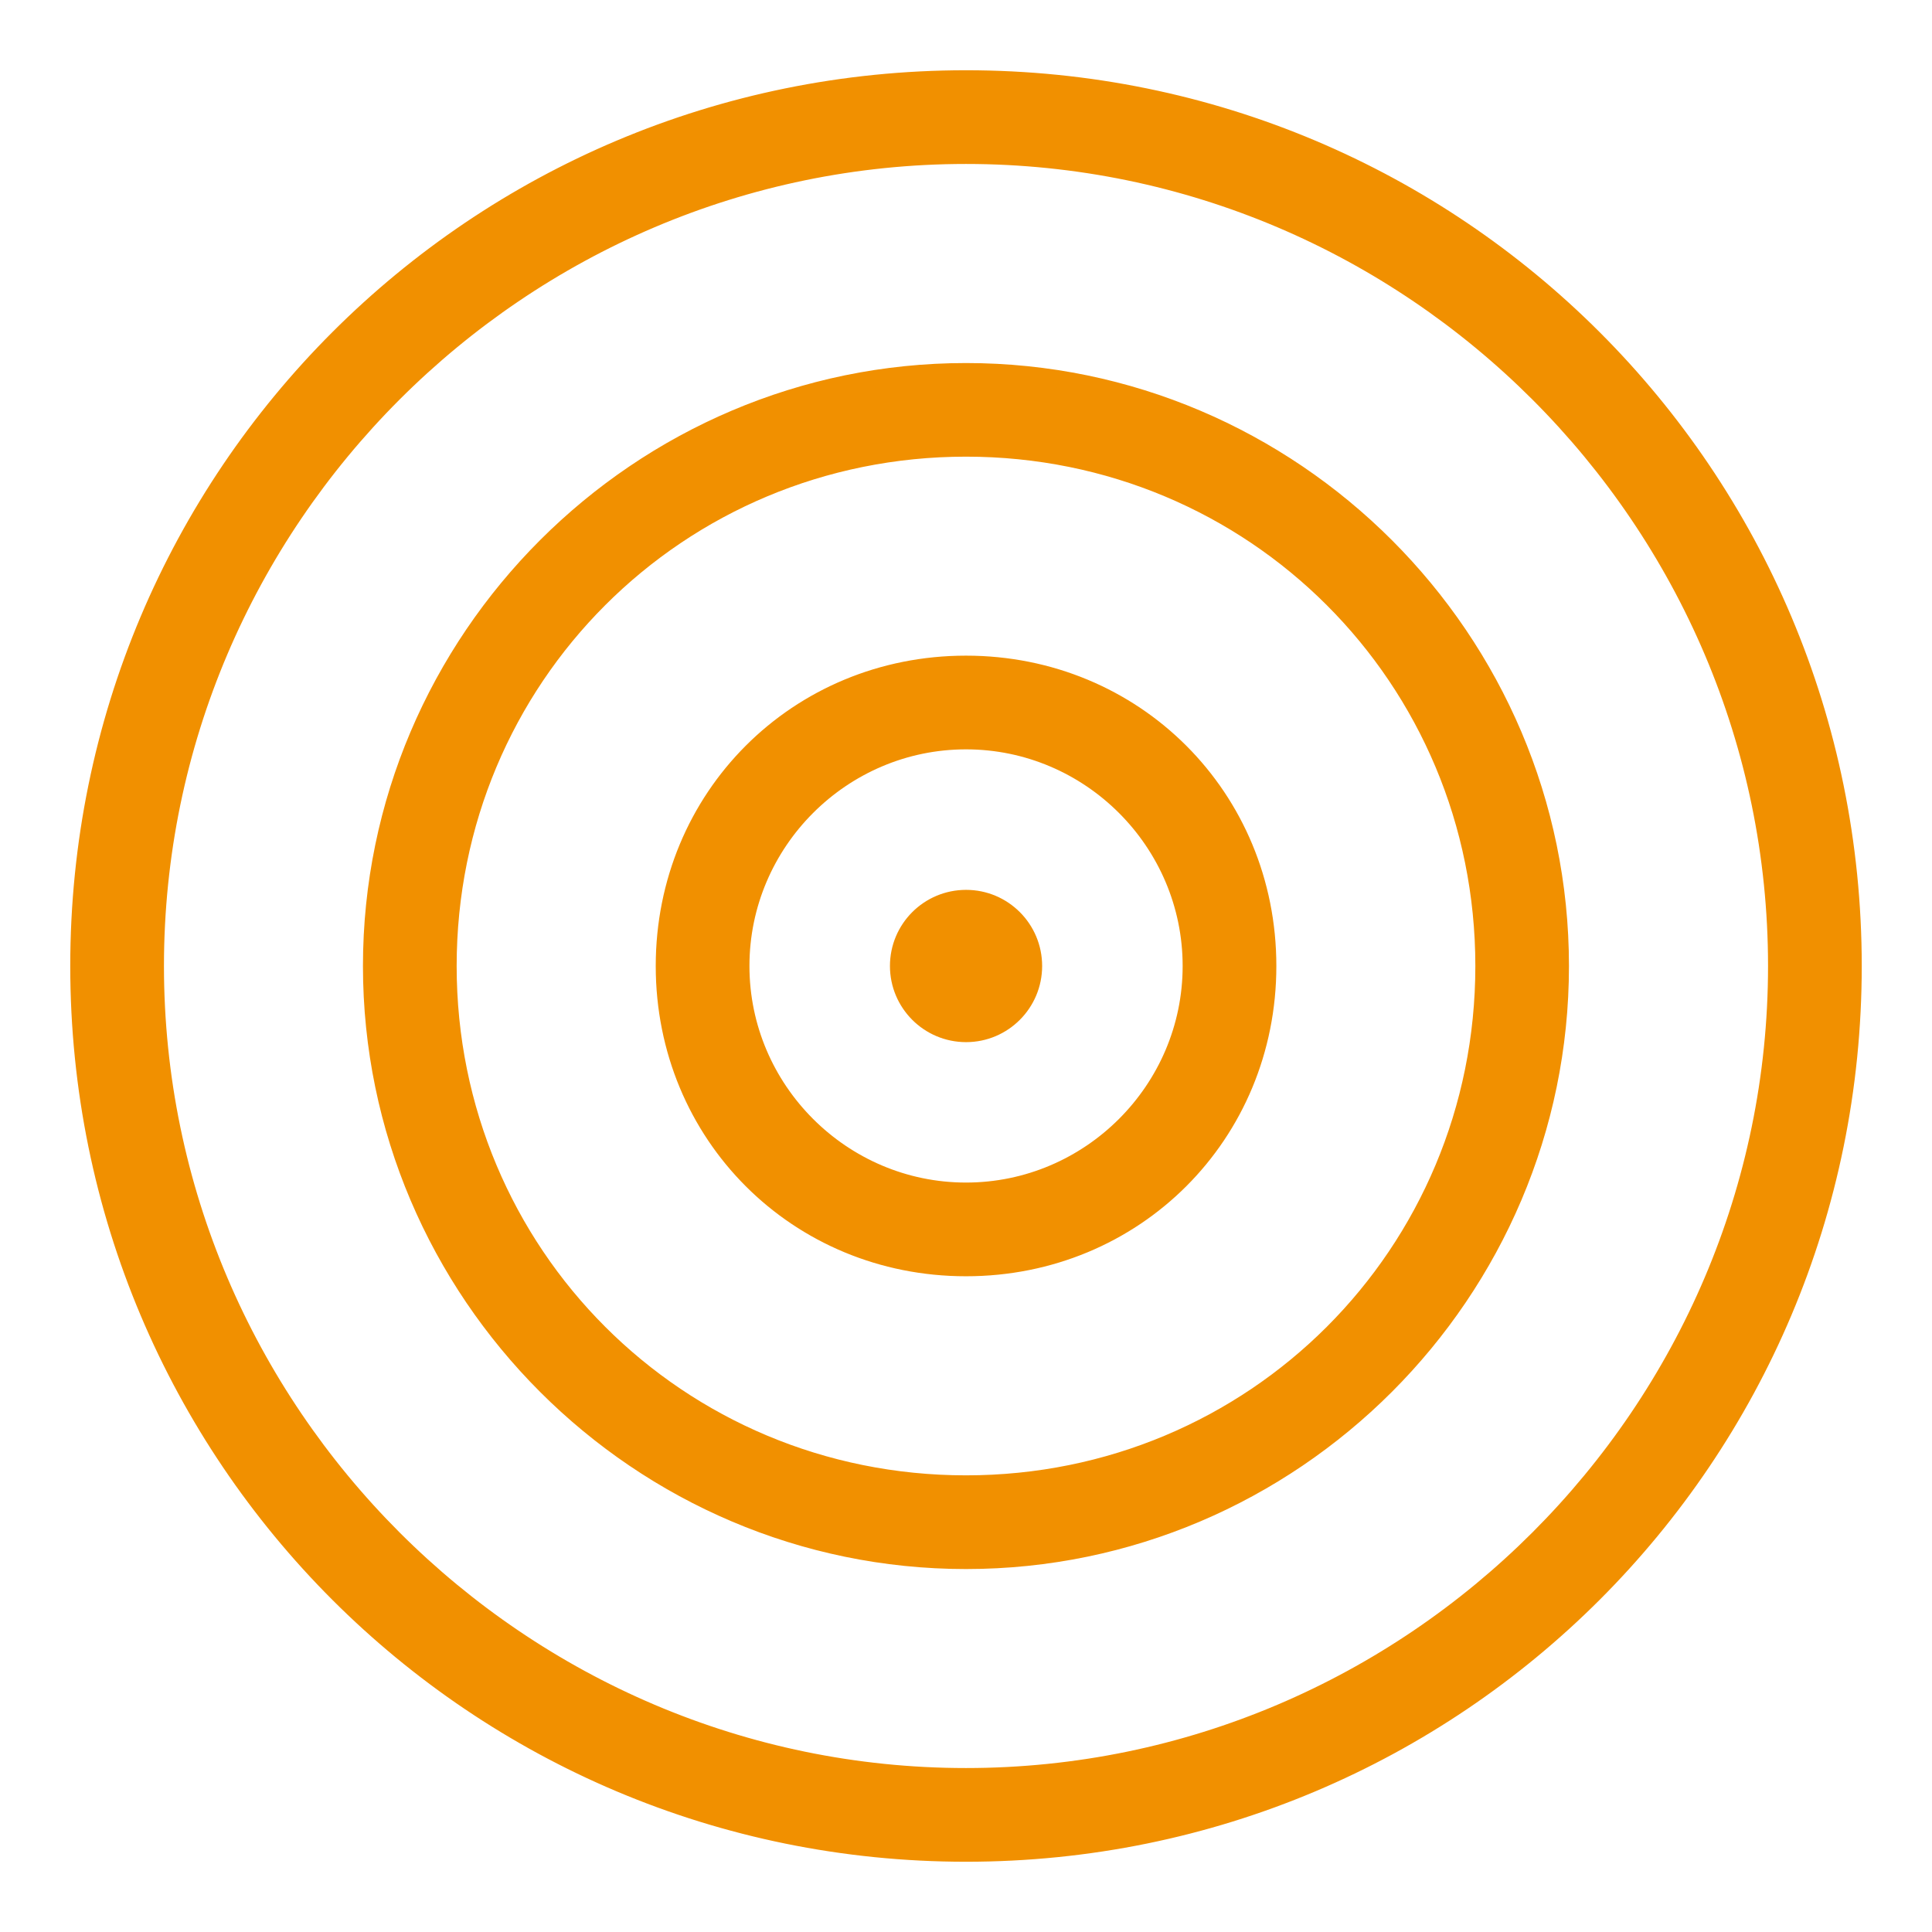 <svg width="22" height="22" viewBox="0 0 22 22" fill="none" xmlns="http://www.w3.org/2000/svg">
<path d="M11 0.9C5.411 0.9 0.9 5.411 0.9 11C0.9 16.589 5.411 21.1 11 21.1C16.589 21.1 21.1 16.589 21.1 11C21.1 5.411 16.589 0.9 11 0.9ZM11 20.233C5.922 20.233 1.767 16.078 1.767 11C1.767 5.922 5.922 1.767 11 1.767C16.078 1.767 20.233 5.922 20.233 11C20.233 16.078 16.078 20.233 11 20.233Z" fill="#F19000" stroke="#F19000" stroke-width="0.2"/>
<path d="M11 4.234C7.278 4.234 4.233 7.278 4.233 11C4.233 14.722 7.278 17.767 11 17.767C14.722 17.767 17.766 14.722 17.766 11C17.766 7.278 14.722 4.234 11 4.234ZM11 16.9C7.722 16.9 5.1 14.278 5.1 11C5.1 7.722 7.722 5.1 11 5.1C14.278 5.1 16.9 7.722 16.9 11C16.9 14.278 14.278 16.9 11 16.9Z" fill="#F19000" stroke="#F19000" stroke-width="0.2"/>
<path d="M11 7.566C9.078 7.566 7.567 9.078 7.567 11C7.567 12.922 9.078 14.433 11 14.433C12.922 14.433 14.434 12.922 14.434 11C14.434 9.078 12.922 7.566 11 7.566ZM11 13.566C9.589 13.566 8.434 12.411 8.434 11C8.434 9.588 9.589 8.433 11 8.433C12.412 8.433 13.567 9.588 13.567 11C13.567 12.411 12.412 13.566 11 13.566Z" fill="#F19000" stroke="#F19000" stroke-width="0.2"/>
<path d="M11.001 11.767C11.424 11.767 11.767 11.423 11.767 11C11.767 10.576 11.424 10.233 11.001 10.233C10.577 10.233 10.234 10.576 10.234 11C10.234 11.423 10.577 11.767 11.001 11.767Z" fill="#F19000" stroke="#F19000" stroke-width="0.2"/>
</svg>
